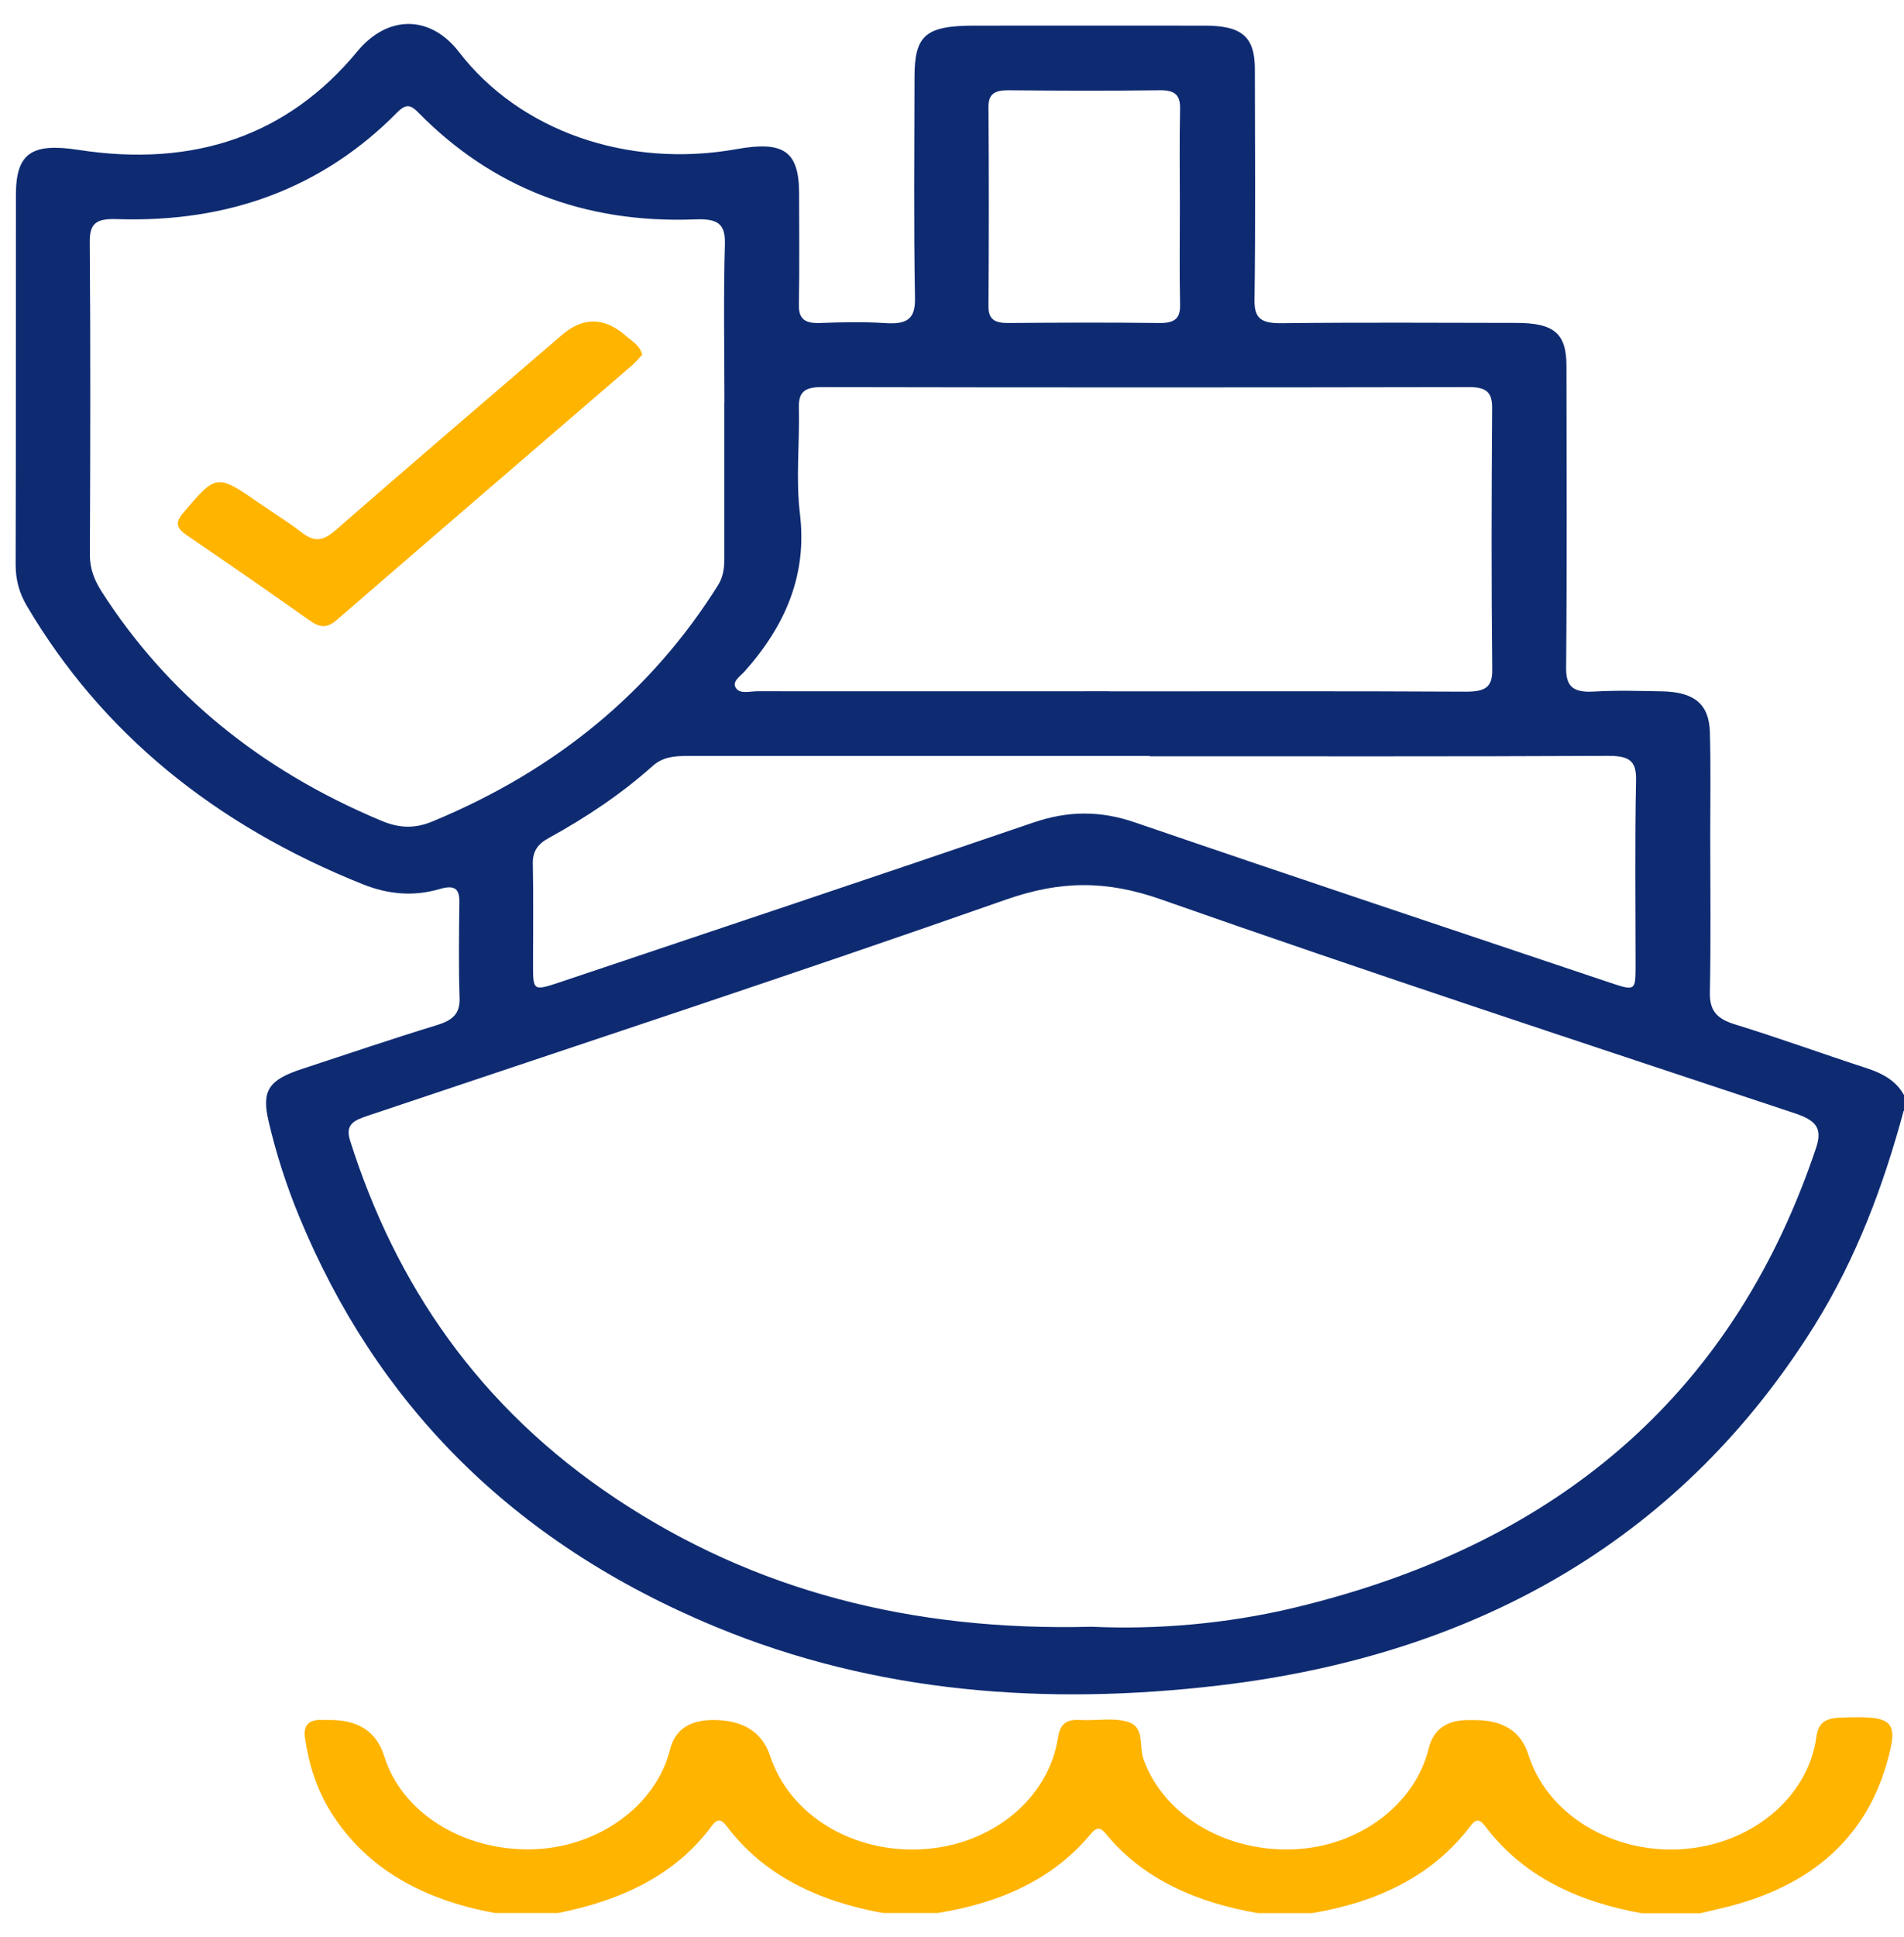 <svg width="59" height="60" viewBox="0 0 59 60" fill="none" xmlns="http://www.w3.org/2000/svg">
<path d="M58.989 34.405C58.365 36.712 57.533 38.955 56.227 41.051C52.23 47.453 46.047 51.227 37.763 52.202C32.438 52.828 27.161 52.447 22.184 50.388C15.792 47.742 11.641 43.409 9.279 37.697C8.876 36.724 8.557 35.733 8.322 34.723C8.102 33.776 8.322 33.446 9.36 33.106C10.754 32.649 12.143 32.175 13.548 31.746C14.043 31.594 14.256 31.381 14.241 30.914C14.208 29.926 14.223 28.935 14.234 27.944C14.238 27.543 14.113 27.391 13.614 27.537C12.811 27.772 12.026 27.699 11.245 27.388C6.635 25.542 3.148 22.689 0.834 18.769C0.592 18.362 0.485 17.949 0.485 17.492C0.496 13.673 0.489 9.858 0.493 6.039C0.493 4.746 0.977 4.419 2.425 4.641C6.041 5.201 8.935 4.178 11.073 1.592C12.011 0.457 13.332 0.454 14.223 1.611C16.108 4.057 19.441 5.223 22.822 4.619C24.289 4.355 24.759 4.686 24.762 5.985C24.762 7.135 24.777 8.288 24.755 9.438C24.748 9.858 24.916 10.02 25.404 10.004C26.079 9.979 26.761 9.963 27.432 10.007C28.129 10.055 28.364 9.861 28.353 9.235C28.312 6.954 28.334 4.67 28.338 2.389C28.338 1.09 28.683 0.794 30.197 0.794C32.574 0.794 34.954 0.791 37.33 0.794C38.489 0.794 38.885 1.141 38.885 2.144C38.889 4.527 38.907 6.913 38.874 9.295C38.867 9.861 39.079 10.017 39.714 10.01C42.138 9.982 44.562 9.998 46.986 10.001C48.159 10.001 48.541 10.328 48.541 11.338C48.544 14.448 48.559 17.558 48.53 20.669C48.522 21.256 48.735 21.46 49.406 21.418C50.103 21.377 50.803 21.399 51.504 21.412C52.501 21.431 52.96 21.806 52.985 22.676C53.015 23.725 52.996 24.776 52.996 25.828C52.996 27.464 53.018 29.1 52.985 30.736C52.974 31.257 53.158 31.54 53.745 31.721C55.127 32.147 56.48 32.639 57.855 33.087C58.358 33.252 58.765 33.487 59 33.916V34.402L58.989 34.405ZM33.828 50.382C35.797 50.474 37.979 50.302 40.102 49.794C48.643 47.748 53.829 42.834 56.271 35.565C56.488 34.926 56.264 34.694 55.593 34.472C49.043 32.296 42.482 30.142 35.984 27.858C34.275 27.257 32.856 27.27 31.158 27.867C24.616 30.164 18.011 32.334 11.428 34.545C11.007 34.688 10.684 34.796 10.845 35.314C12.254 39.768 14.824 43.58 19.096 46.42C23.365 49.257 28.232 50.528 33.831 50.382H33.828ZM22.448 12.466C22.448 10.83 22.415 9.194 22.463 7.561C22.481 6.932 22.243 6.767 21.543 6.795C18.073 6.929 15.235 5.785 12.991 3.514C12.749 3.266 12.605 3.18 12.305 3.485C10.024 5.795 7.119 6.906 3.61 6.786C2.95 6.764 2.777 6.945 2.781 7.501C2.807 10.731 2.799 13.962 2.785 17.193C2.785 17.619 2.928 17.978 3.159 18.337C5.183 21.485 8.058 23.846 11.806 25.415C12.356 25.647 12.833 25.675 13.394 25.444C17.27 23.842 20.197 21.39 22.247 18.13C22.423 17.851 22.448 17.558 22.445 17.253C22.445 15.659 22.445 14.064 22.445 12.469L22.448 12.466ZM34.367 21.412C38.049 21.412 41.731 21.402 45.416 21.422C45.999 21.422 46.249 21.304 46.241 20.748C46.212 18.041 46.219 15.335 46.238 12.628C46.238 12.161 46.073 11.989 45.519 11.989C38.83 12.002 32.141 12.002 25.452 11.989C24.876 11.989 24.744 12.193 24.755 12.644C24.781 13.734 24.656 14.836 24.788 15.913C25.015 17.781 24.355 19.363 23.064 20.805C22.932 20.951 22.661 21.117 22.811 21.32C22.944 21.501 23.244 21.409 23.468 21.409C27.102 21.412 30.74 21.409 34.374 21.409L34.367 21.412ZM35.628 23.413C30.85 23.413 26.072 23.413 21.293 23.413C20.886 23.413 20.534 23.445 20.219 23.728C19.258 24.586 18.169 25.316 17.003 25.955C16.647 26.149 16.504 26.384 16.511 26.749C16.533 27.797 16.518 28.849 16.518 29.901C16.518 30.688 16.529 30.695 17.358 30.418C22.247 28.776 27.139 27.146 32.013 25.478C33.098 25.107 34.092 25.1 35.181 25.475C40.077 27.153 44.991 28.789 49.901 30.438C50.657 30.692 50.679 30.679 50.682 29.971C50.682 28.033 50.657 26.091 50.697 24.154C50.708 23.56 50.484 23.407 49.821 23.41C45.09 23.433 40.359 23.423 35.625 23.423L35.628 23.413ZM36.56 6.405C36.56 5.394 36.545 4.387 36.567 3.38C36.575 2.983 36.453 2.789 35.944 2.796C34.385 2.815 32.823 2.812 31.264 2.796C30.832 2.792 30.63 2.9 30.63 3.31C30.645 5.369 30.645 7.424 30.63 9.483C30.63 9.883 30.81 10.01 31.253 10.004C32.812 9.991 34.374 9.985 35.933 10.004C36.431 10.01 36.578 9.836 36.567 9.429C36.545 8.422 36.56 7.412 36.56 6.405Z" fill="#0E2B72"/>
<path d="M15.343 59.249C13.135 58.848 11.375 57.895 10.264 56.142C9.809 55.421 9.574 54.645 9.453 53.839C9.398 53.476 9.527 53.238 10.011 53.27C10.058 53.27 10.102 53.27 10.15 53.27C11.082 53.247 11.667 53.621 11.907 54.395C12.449 56.132 14.327 57.317 16.469 57.276C18.519 57.235 20.327 55.932 20.763 54.185C20.915 53.577 21.36 53.272 22.098 53.27C23.029 53.27 23.619 53.643 23.866 54.388C24.471 56.221 26.436 57.413 28.625 57.27C30.745 57.133 32.491 55.703 32.781 53.829C32.843 53.432 32.997 53.241 33.474 53.27C33.983 53.298 34.552 53.184 34.992 53.343C35.476 53.521 35.289 54.093 35.432 54.483C36.055 56.209 37.94 57.355 40.075 57.276C42.095 57.2 43.844 55.9 44.27 54.156C44.414 53.567 44.822 53.273 45.495 53.273C45.564 53.273 45.634 53.273 45.704 53.273C46.584 53.273 47.136 53.63 47.361 54.344C47.934 56.17 49.917 57.4 52.088 57.273C54.241 57.146 56.023 55.691 56.284 53.8C56.342 53.365 56.544 53.216 57.028 53.197C58.682 53.13 58.858 53.273 58.455 54.649C57.784 56.936 56.122 58.41 53.497 59.064C53.229 59.131 52.958 59.191 52.69 59.255H50.871C48.854 58.896 47.174 58.086 46.023 56.561C45.865 56.351 45.744 56.316 45.572 56.545C44.406 58.089 42.708 58.909 40.658 59.252H38.978C37.075 58.922 35.432 58.207 34.273 56.803C34.112 56.606 33.994 56.567 33.811 56.787C32.638 58.207 30.987 58.941 29.044 59.249H27.364C25.351 58.886 23.664 58.08 22.512 56.552C22.351 56.339 22.226 56.32 22.061 56.545C20.939 58.067 19.267 58.858 17.29 59.249H15.332H15.343Z" fill="#FFB400"/>
<path d="M19.897 10.989C19.805 11.084 19.713 11.202 19.603 11.3C16.548 13.931 13.49 16.558 10.442 19.195C10.153 19.446 9.933 19.455 9.614 19.23C8.352 18.337 7.08 17.457 5.796 16.583C5.481 16.367 5.411 16.199 5.671 15.891C6.713 14.668 6.702 14.661 8.084 15.617C8.502 15.907 8.943 16.174 9.339 16.485C9.731 16.793 10.006 16.761 10.384 16.434C12.713 14.401 15.067 12.39 17.414 10.373C18.069 9.809 18.729 9.819 19.394 10.401C19.585 10.569 19.838 10.703 19.9 10.992L19.897 10.989Z" fill="#FFB400"/>
</svg>

